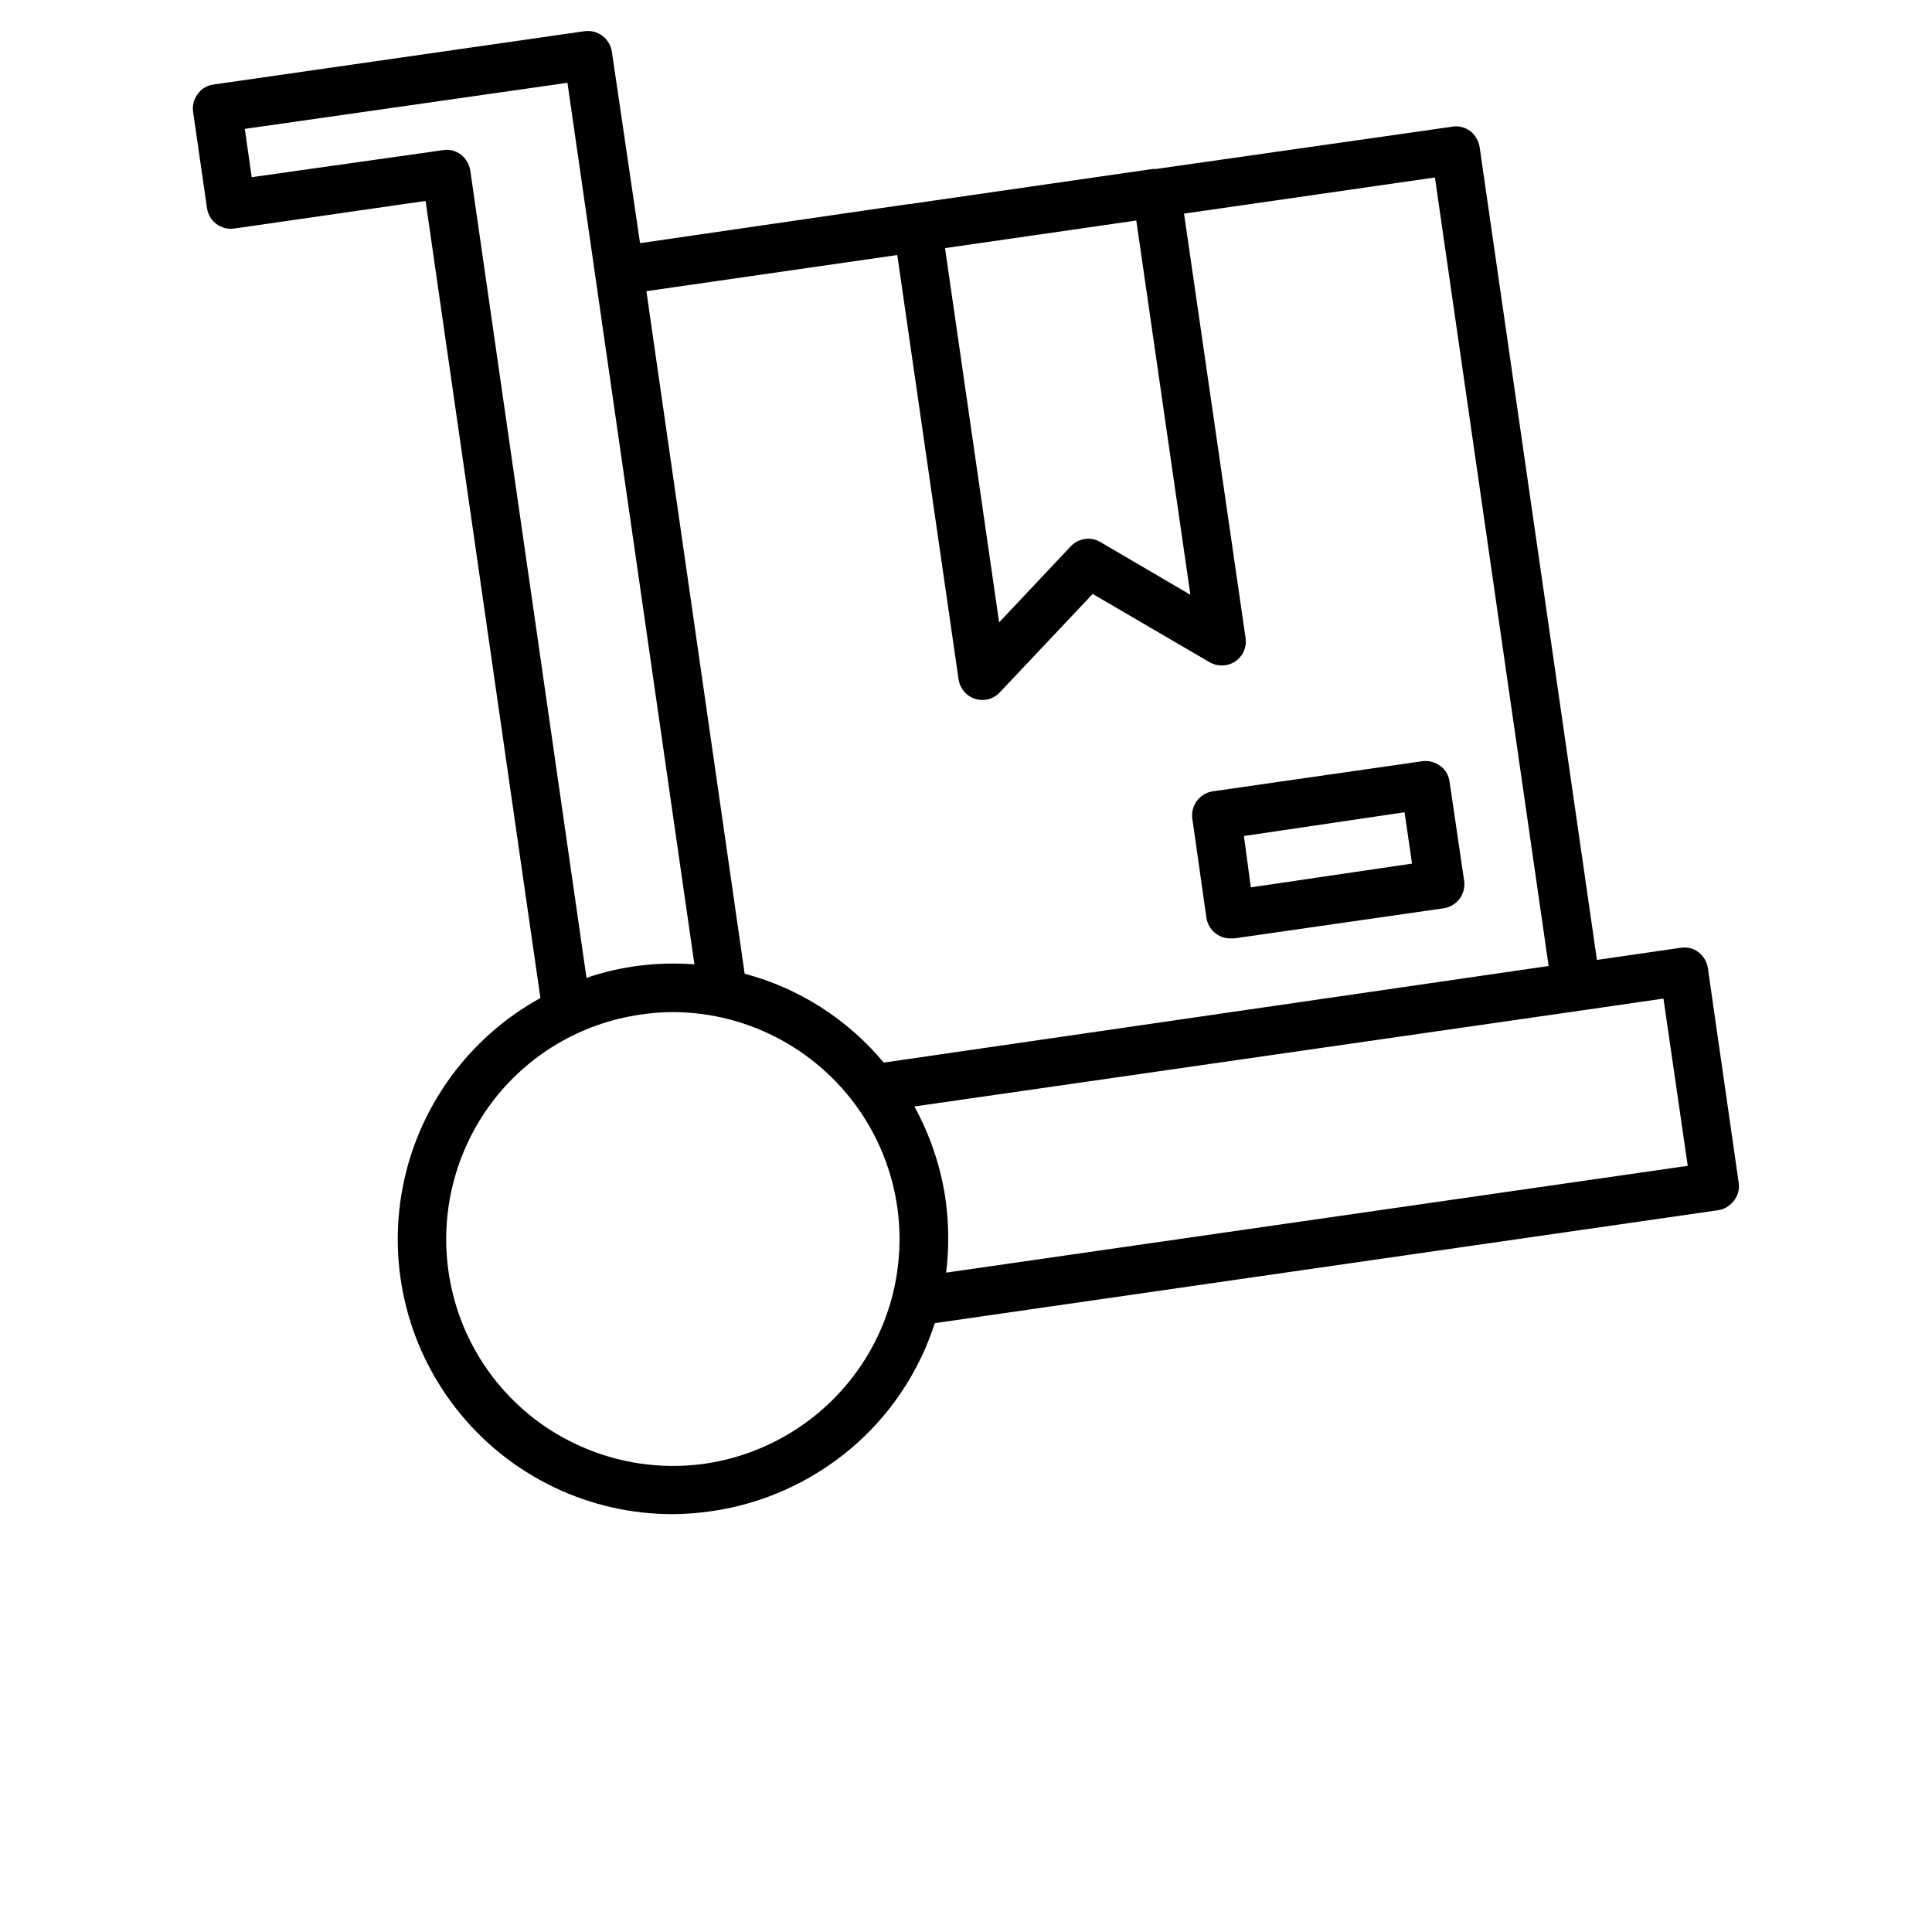 <?xml version="1.0" encoding="utf-8"?>
<!-- Generator: Adobe Illustrator 23.0.1, SVG Export Plug-In . SVG Version: 6.00 Build 0)  -->
<svg version="1.1" id="Layer_1" xmlns="http://www.w3.org/2000/svg" xmlns:xlink="http://www.w3.org/1999/xlink" x="0px" y="0px"
	 viewBox="0 0 700 700" style="enable-background:new 0 0 700 700;" xml:space="preserve">
<g>
	<path d="M437.1,332.5c0.6,4.3,4.4,7.6,8.8,7.5c0.4,0,0.8,0,1.3,0l75.8-10.9v0c2.3-0.3,4.4-1.6,5.8-3.4c1.4-1.9,2-4.2,1.7-6.5
		l-5.3-36c-0.3-2.3-1.5-4.4-3.4-5.7c-1.9-1.4-4.2-2-6.5-1.7l-75.8,10.9c-2.3,0.3-4.4,1.6-5.8,3.4c-1.4,1.9-2,4.2-1.7,6.5
		L437.1,332.5z M508.9,294.3l2.7,18.6l-58.4,8.6l-2.5-18.6L508.9,294.3z"/>
	<path d="M630,428.8l-11.2-78c-0.3-2.3-1.6-4.4-3.4-5.8s-4.2-2-6.5-1.6l-30.3,4.4L536.1,53.3c-0.4-2.3-1.6-4.4-3.4-5.8
		c-1.9-1.4-4.2-2-6.5-1.6L419,61.2h-1.2l-86.6,12.5l-0.8,0.2h-0.9l-97.6,14.2l-10.2-69.3c-0.3-2.3-1.6-4.4-3.4-5.8
		c-1.9-1.4-4.2-2-6.5-1.7L77.5,30.6c-2.4,0.3-4.5,1.5-5.9,3.5c-1.4,1.9-2,4.3-1.6,6.7l5,34.6v0c0.7,4.8,5.1,8.1,9.9,7.4l69.3-10
		l41.6,288.8v0c-26,14.3-44.3,39.5-49.9,68.6c-5.6,29.2,2.1,59.3,21,82.2c18.9,22.9,47,36.2,76.7,36.2c4.8,0,9.7-0.4,14.4-1.1
		c18.5-2.7,35.8-10.5,50.1-22.5c14.3-12,24.9-27.9,30.6-45.6l283.7-40.9c2.3-0.3,4.4-1.6,5.8-3.4C629.6,433.3,630.3,431,630,428.8
		L630,428.8z M411.7,79.9l19.6,135.6l-32.6-19.1c-3.5-2.1-8-1.4-10.8,1.6l-25.9,27.5L342.4,89.9L411.7,79.9z M325.1,92.4l22.2,153.7
		c0.5,3.3,2.8,6.1,6,7.1c0.9,0.3,1.8,0.4,2.7,0.4c2.4,0,4.7-1,6.3-2.8l33.6-35.6l42.3,24.7h0c2.9,1.7,6.5,1.6,9.3-0.2
		c2.8-1.9,4.3-5.2,3.8-8.5L429,77.4l90.9-13.1L561.1,350l-240.9,35c-13.1-15.7-30.7-27-50.4-32.2l-35.6-247.3L325.1,92.4z
		 M170.4,61.8c-0.4-2.3-1.6-4.4-3.4-5.8c-1.9-1.4-4.2-2-6.5-1.6l-69.3,9.8l-2.5-17.5l116.9-16.7l46,319.4c-13.2-1-26.6,0.6-39.1,4.9
		L170.4,61.8z M255.6,530.3c-21.6,3.1-43.5-2.5-61-15.5c-17.5-13.1-29-32.5-32.1-54.1c-3.1-21.6,2.5-43.5,15.5-61
		c13.1-17.5,32.5-29,54.1-32.1c3.9-0.6,7.9-0.9,11.8-0.9c27.9,0.1,53.9,14.4,69,37.9c15.1,23.5,17.2,53.1,5.6,78.5
		C306.9,508.4,283.2,526.2,255.6,530.3L255.6,530.3z M342.8,461.1c1.1-8.8,1-17.7-0.2-26.5c-1.7-11.8-5.6-23.3-11.3-33.7l241.1-34.7
		l30.3-4.4l8.8,60.6L342.8,461.1z"/>
</g>
</svg>
